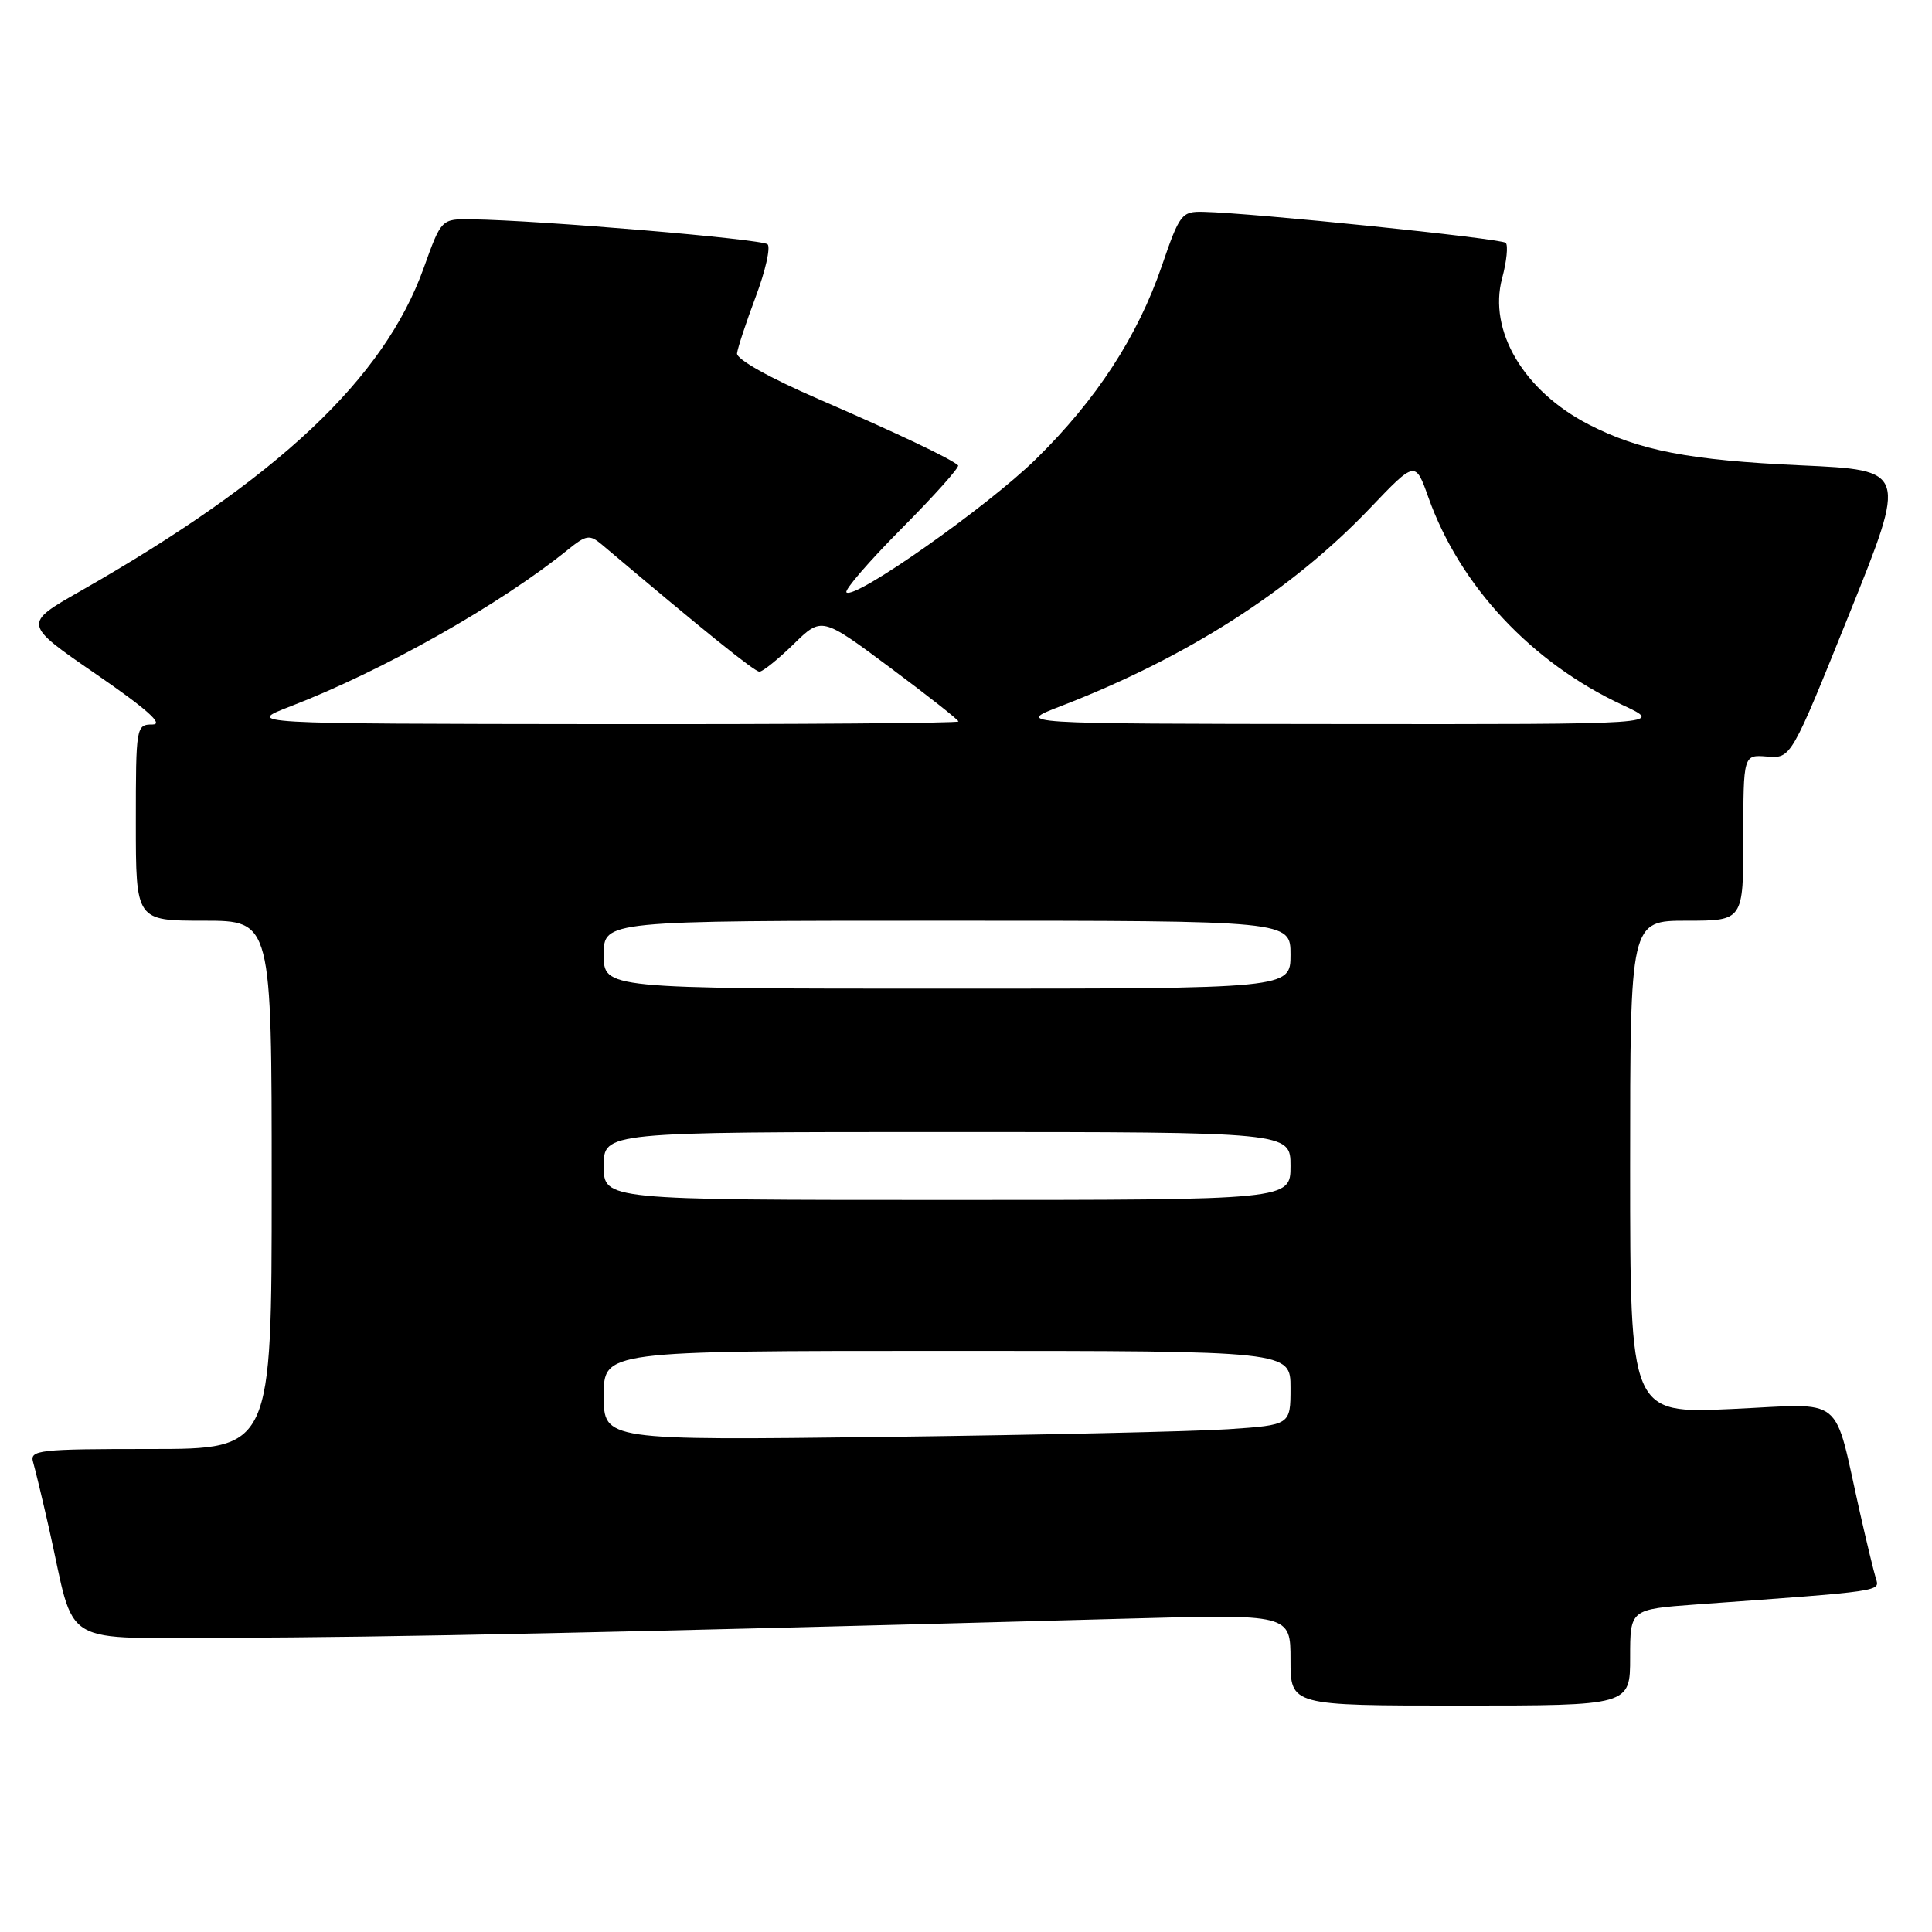 <?xml version="1.0" encoding="UTF-8" standalone="no"?>
<!DOCTYPE svg PUBLIC "-//W3C//DTD SVG 1.1//EN" "http://www.w3.org/Graphics/SVG/1.1/DTD/svg11.dtd" >
<svg xmlns="http://www.w3.org/2000/svg" xmlns:xlink="http://www.w3.org/1999/xlink" version="1.1" viewBox="0 0 256 256">
 <g >
 <path fill="currentColor"
d=" M 216.00 219.62 C 216.00 213.24 216.00 213.24 224.75 212.60 C 249.67 210.80 249.10 210.89 248.56 209.14 C 248.28 208.24 247.34 204.35 246.47 200.50 C 242.85 184.48 244.74 186.01 229.47 186.70 C 216.00 187.31 216.00 187.31 216.00 154.65 C 216.00 122.00 216.00 122.00 223.50 122.00 C 231.00 122.00 231.00 122.00 231.00 111.00 C 231.00 99.99 231.00 99.99 234.16 100.25 C 237.33 100.50 237.33 100.50 245.02 81.40 C 252.71 62.30 252.71 62.30 238.60 61.66 C 223.88 60.99 217.22 59.71 210.50 56.24 C 201.90 51.81 197.17 43.81 199.04 36.86 C 199.64 34.63 199.85 32.52 199.52 32.18 C 198.93 31.60 165.96 28.21 159.46 28.07 C 156.58 28.00 156.31 28.35 153.96 35.20 C 150.76 44.56 145.28 52.97 137.28 60.82 C 130.85 67.13 113.21 79.54 112.16 78.49 C 111.86 78.19 115.16 74.37 119.50 70.00 C 123.84 65.63 127.19 61.88 126.95 61.66 C 125.94 60.75 118.88 57.40 108.50 52.90 C 101.97 50.07 97.56 47.60 97.66 46.82 C 97.75 46.09 98.86 42.72 100.14 39.31 C 101.42 35.91 102.12 32.79 101.71 32.37 C 101.01 31.68 71.56 29.19 62.49 29.06 C 58.48 29.00 58.48 29.00 56.14 35.52 C 50.89 50.18 36.84 63.40 10.64 78.33 C 3.04 82.66 3.04 82.66 12.73 89.33 C 19.46 93.96 21.75 96.00 20.21 96.00 C 18.04 96.00 18.00 96.25 18.00 109.00 C 18.00 122.00 18.00 122.00 27.00 122.00 C 36.00 122.00 36.00 122.00 36.00 157.00 C 36.00 192.00 36.00 192.00 19.93 192.00 C 5.10 192.00 3.91 192.13 4.39 193.75 C 4.67 194.71 5.62 198.65 6.49 202.50 C 10.15 218.68 7.31 217.00 30.96 217.00 C 49.64 217.00 83.30 216.28 149.25 214.48 C 171.00 213.88 171.00 213.88 171.00 219.94 C 171.00 226.00 171.00 226.00 193.50 226.00 C 216.00 226.00 216.00 226.00 216.00 219.62 Z  M 80.00 184.93 C 80.00 179.00 80.00 179.00 125.50 179.00 C 171.00 179.00 171.00 179.00 171.00 183.91 C 171.00 188.82 171.00 188.82 162.75 189.38 C 158.21 189.68 137.74 190.14 117.25 190.40 C 80.00 190.86 80.00 190.86 80.00 184.93 Z  M 80.00 154.50 C 80.00 150.00 80.00 150.00 125.50 150.00 C 171.00 150.00 171.00 150.00 171.00 154.50 C 171.00 159.00 171.00 159.00 125.50 159.00 C 80.00 159.00 80.00 159.00 80.00 154.50 Z  M 80.00 126.50 C 80.00 122.00 80.00 122.00 125.50 122.00 C 171.00 122.00 171.00 122.00 171.00 126.50 C 171.00 131.00 171.00 131.00 125.50 131.00 C 80.00 131.00 80.00 131.00 80.00 126.50 Z  M 38.50 93.59 C 50.72 88.88 66.24 80.12 75.23 72.85 C 77.68 70.87 78.13 70.80 79.73 72.14 C 93.43 83.72 99.98 89.00 100.63 89.00 C 101.06 89.00 103.10 87.36 105.15 85.36 C 108.88 81.71 108.88 81.71 117.94 88.46 C 122.92 92.17 127.00 95.38 127.00 95.60 C 127.00 95.82 105.74 95.98 79.75 95.95 C 32.50 95.90 32.50 95.90 38.50 93.59 Z  M 140.50 93.59 C 157.24 87.14 171.10 78.27 181.52 67.35 C 187.54 61.04 187.54 61.04 189.27 65.91 C 193.44 77.64 202.95 87.82 215.00 93.42 C 220.50 95.98 220.50 95.98 177.50 95.94 C 134.50 95.90 134.50 95.90 140.50 93.59 Z "/>
</g>
</svg>